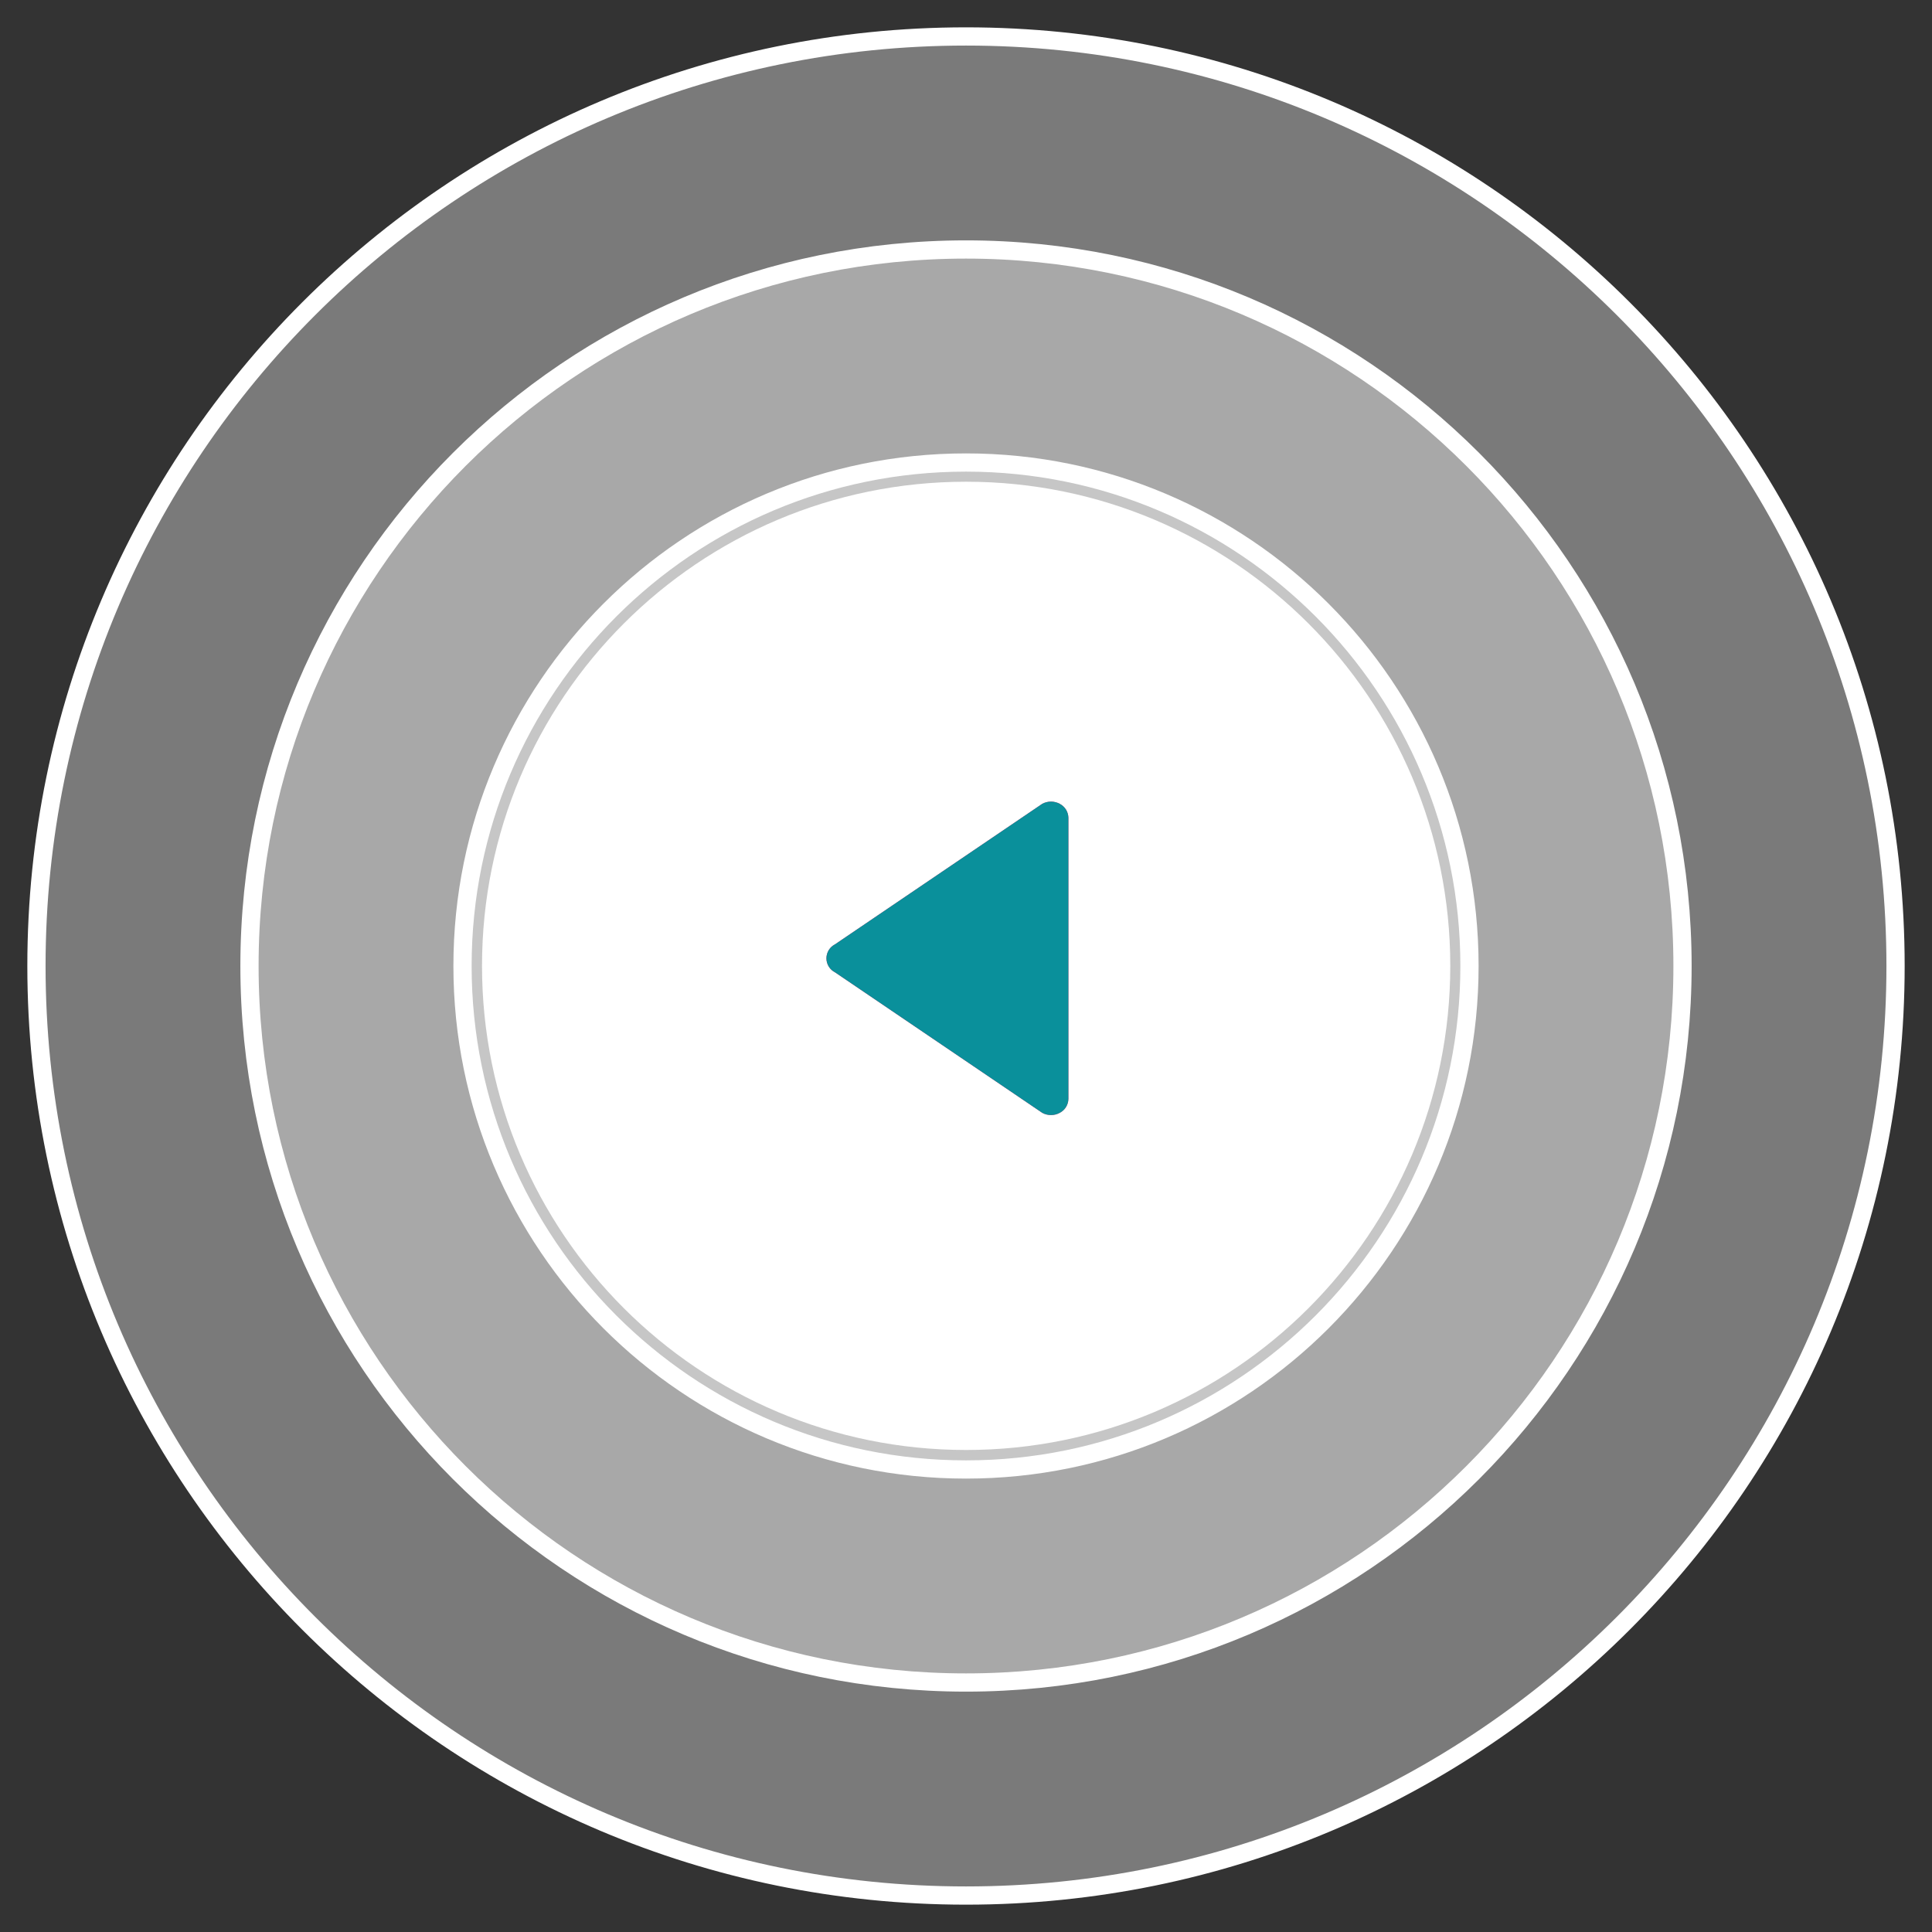 <svg width="53" height="53" viewBox="0 0 53 53" fill="none" xmlns="http://www.w3.org/2000/svg">
<rect x="0" y="0" width="53" height="53" fill="#333333" stroke="none"/>
<path d="M26.5 52C12.417 52 1 40.583 1 26.5C1 12.417 12.417 1 26.5 1C40.583 1 52 12.417 52 26.5C52 40.583 40.583 52 26.5 52Z" fill="white" fill-opacity="0.35" stroke="white" stroke-width="0.5"/>
<path d="M26.5 46.156C15.644 46.156 6.844 37.356 6.844 26.5C6.844 15.644 15.644 6.844 26.5 6.844C37.356 6.844 46.156 15.644 46.156 26.5C46.156 37.356 37.356 46.156 26.5 46.156Z" fill="white" fill-opacity="0.35" stroke="white" stroke-width="0.5"/>
<path d="M26.504 39.777C19.169 39.777 13.223 33.831 13.223 26.496C13.223 19.161 19.169 13.215 26.504 13.215C33.839 13.215 39.785 19.161 39.785 26.496C39.785 33.831 33.839 39.777 26.504 39.777Z" fill="white"/>
<path d="M26.5 40.312C18.872 40.312 12.688 34.128 12.688 26.5C12.688 18.872 18.872 12.688 26.5 12.688C34.128 12.688 40.312 18.872 40.312 26.5C40.312 34.128 34.128 40.312 26.5 40.312Z" fill="white" fill-opacity="0.35" stroke="white" stroke-width="0.5"/>
<path d="M29.07 22.05C28.997 22.011 28.915 21.99 28.832 21.99C28.748 21.99 28.667 22.011 28.593 22.05L22.909 25.904C22.838 25.94 22.777 25.995 22.735 26.063C22.693 26.131 22.671 26.21 22.671 26.29C22.671 26.37 22.693 26.448 22.735 26.516C22.777 26.584 22.838 26.639 22.909 26.675L28.593 30.529C28.667 30.569 28.748 30.589 28.832 30.589C28.915 30.589 28.997 30.569 29.07 30.529C29.141 30.493 29.201 30.438 29.243 30.37C29.285 30.302 29.308 30.224 29.309 30.144V22.435C29.308 22.355 29.285 22.277 29.243 22.209C29.201 22.142 29.141 22.087 29.07 22.05Z" fill="#FD346E"/>
<path d="M29.07 22.05C28.997 22.011 28.915 21.99 28.832 21.99C28.748 21.99 28.667 22.011 28.593 22.05L22.909 25.904C22.838 25.94 22.777 25.995 22.735 26.063C22.693 26.131 22.671 26.21 22.671 26.29C22.671 26.37 22.693 26.448 22.735 26.516C22.777 26.584 22.838 26.639 22.909 26.675L28.593 30.529C28.667 30.569 28.748 30.589 28.832 30.589C28.915 30.589 28.997 30.569 29.07 30.529C29.141 30.493 29.201 30.438 29.243 30.37C29.285 30.302 29.308 30.224 29.309 30.144V22.435C29.308 22.355 29.285 22.277 29.243 22.209C29.201 22.142 29.141 22.087 29.07 22.05Z" fill="#0A909B"/>
</svg>
